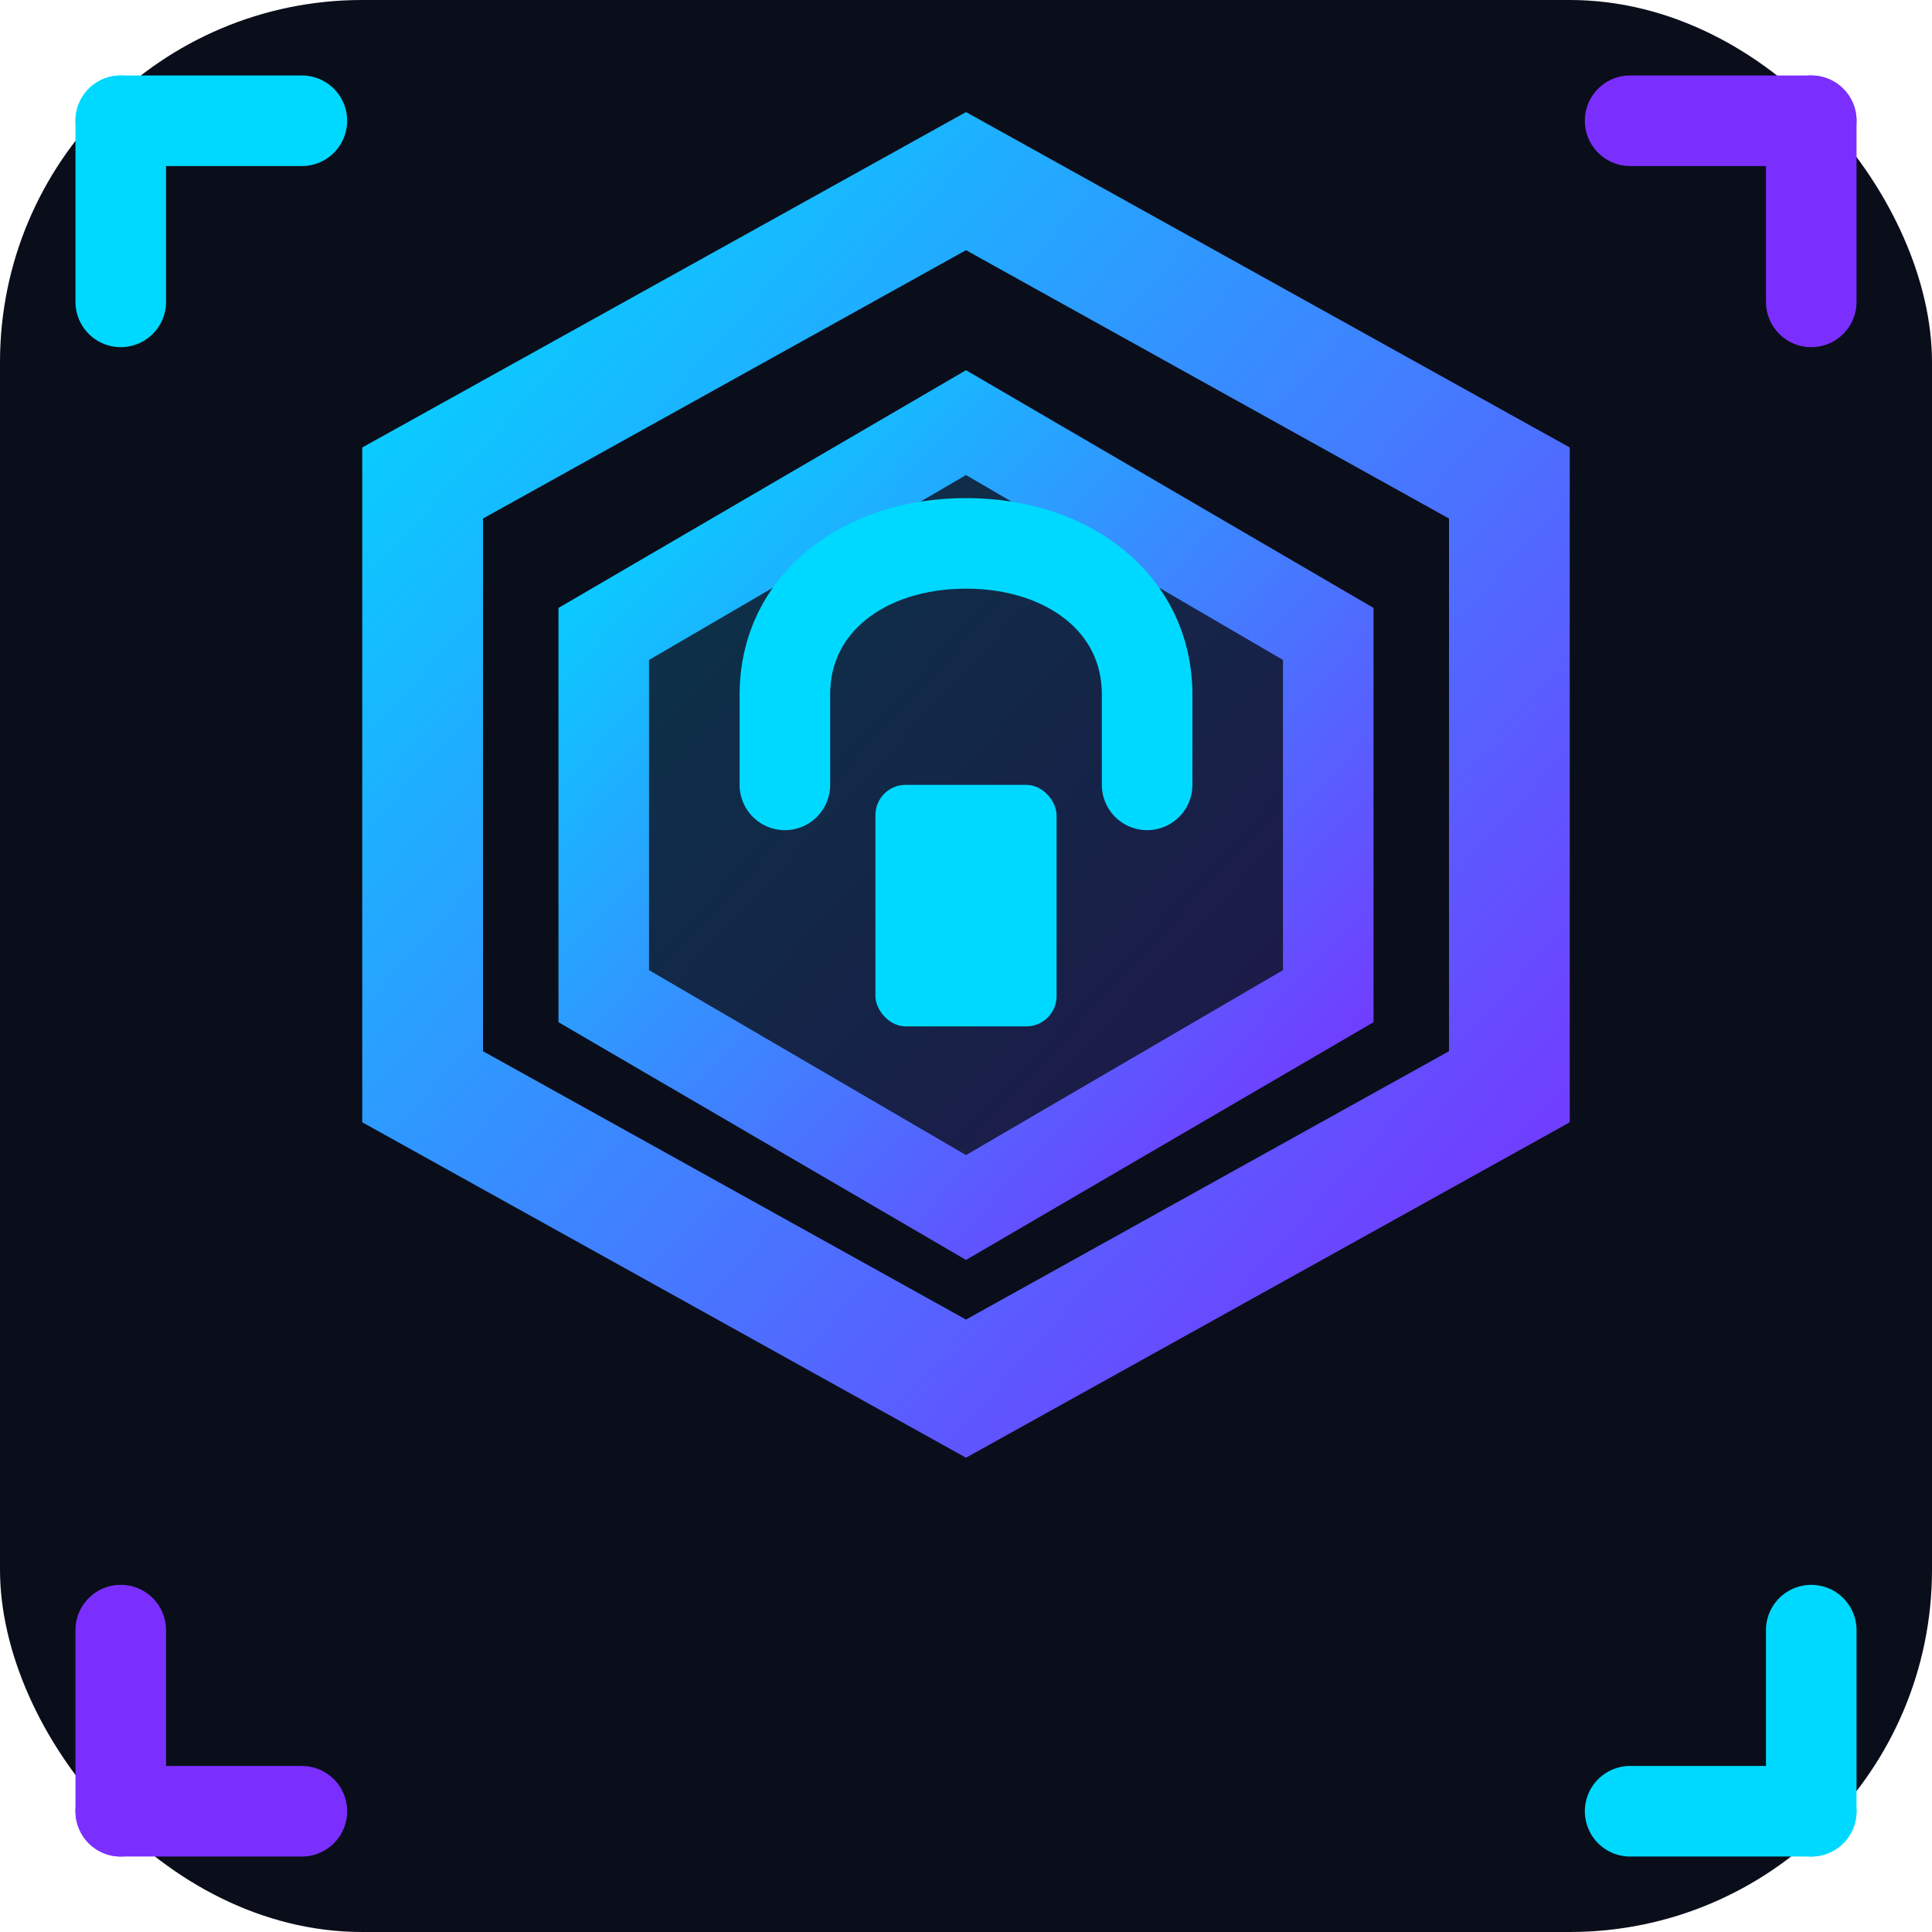 <svg width="32" height="32" viewBox="0 0 32 32" xmlns="http://www.w3.org/2000/svg">
  <defs>
    <linearGradient id="hexGrad" x1="0%" y1="0%" x2="100%" y2="100%">
      <stop offset="0%" style="stop-color:#00D9FF;stop-opacity:1" />
      <stop offset="100%" style="stop-color:#7B2FFF;stop-opacity:1" />
    </linearGradient>
    <filter id="neonGlow">
      <feGaussianBlur stdDeviation="1.5" result="coloredBlur"/>
      <feMerge>
        <feMergeNode in="coloredBlur"/>
        <feMergeNode in="SourceGraphic"/>
      </feMerge>
    </filter>
  </defs>
  
  <!-- Dark background -->
  <rect width="32" height="32" fill="#0A0E1A" rx="6"/>
  
  <!-- Outer hexagon -->
  <path d="M16 3 L25 8 L25 18 L16 23 L7 18 L7 8 Z" 
        fill="none" 
        stroke="url(#hexGrad)" 
        stroke-width="2" 
        filter="url(#neonGlow)"/>
  
  <!-- Inner hexagon -->
  <path d="M16 7 L22 10.5 L22 16.5 L16 20 L10 16.5 L10 10.5 Z" 
        fill="url(#hexGrad)" 
        fill-opacity="0.2"
        stroke="url(#hexGrad)" 
        stroke-width="1.5"/>
  
  <!-- Lock symbol -->
  <rect x="14.5" y="13" width="3" height="4" fill="#00D9FF" rx="0.5"/>
  <path d="M13 13 L13 11.5 C13 10 14.3 9 16 9 C17.7 9 19 10 19 11.5 L19 13" 
        fill="none" 
        stroke="#00D9FF" 
        stroke-width="1.5" 
        stroke-linecap="round"/>
  
  <!-- Corner accents -->
  <line x1="2" y1="2" x2="5" y2="2" stroke="#00D9FF" stroke-width="1.5" stroke-linecap="round"/>
  <line x1="2" y1="2" x2="2" y2="5" stroke="#00D9FF" stroke-width="1.5" stroke-linecap="round"/>
  
  <line x1="30" y1="2" x2="27" y2="2" stroke="#7B2FFF" stroke-width="1.5" stroke-linecap="round"/>
  <line x1="30" y1="2" x2="30" y2="5" stroke="#7B2FFF" stroke-width="1.5" stroke-linecap="round"/>
  
  <line x1="2" y1="30" x2="5" y2="30" stroke="#7B2FFF" stroke-width="1.5" stroke-linecap="round"/>
  <line x1="2" y1="30" x2="2" y2="27" stroke="#7B2FFF" stroke-width="1.5" stroke-linecap="round"/>
  
  <line x1="30" y1="30" x2="27" y2="30" stroke="#00D9FF" stroke-width="1.5" stroke-linecap="round"/>
  <line x1="30" y1="30" x2="30" y2="27" stroke="#00D9FF" stroke-width="1.5" stroke-linecap="round"/>
</svg>
